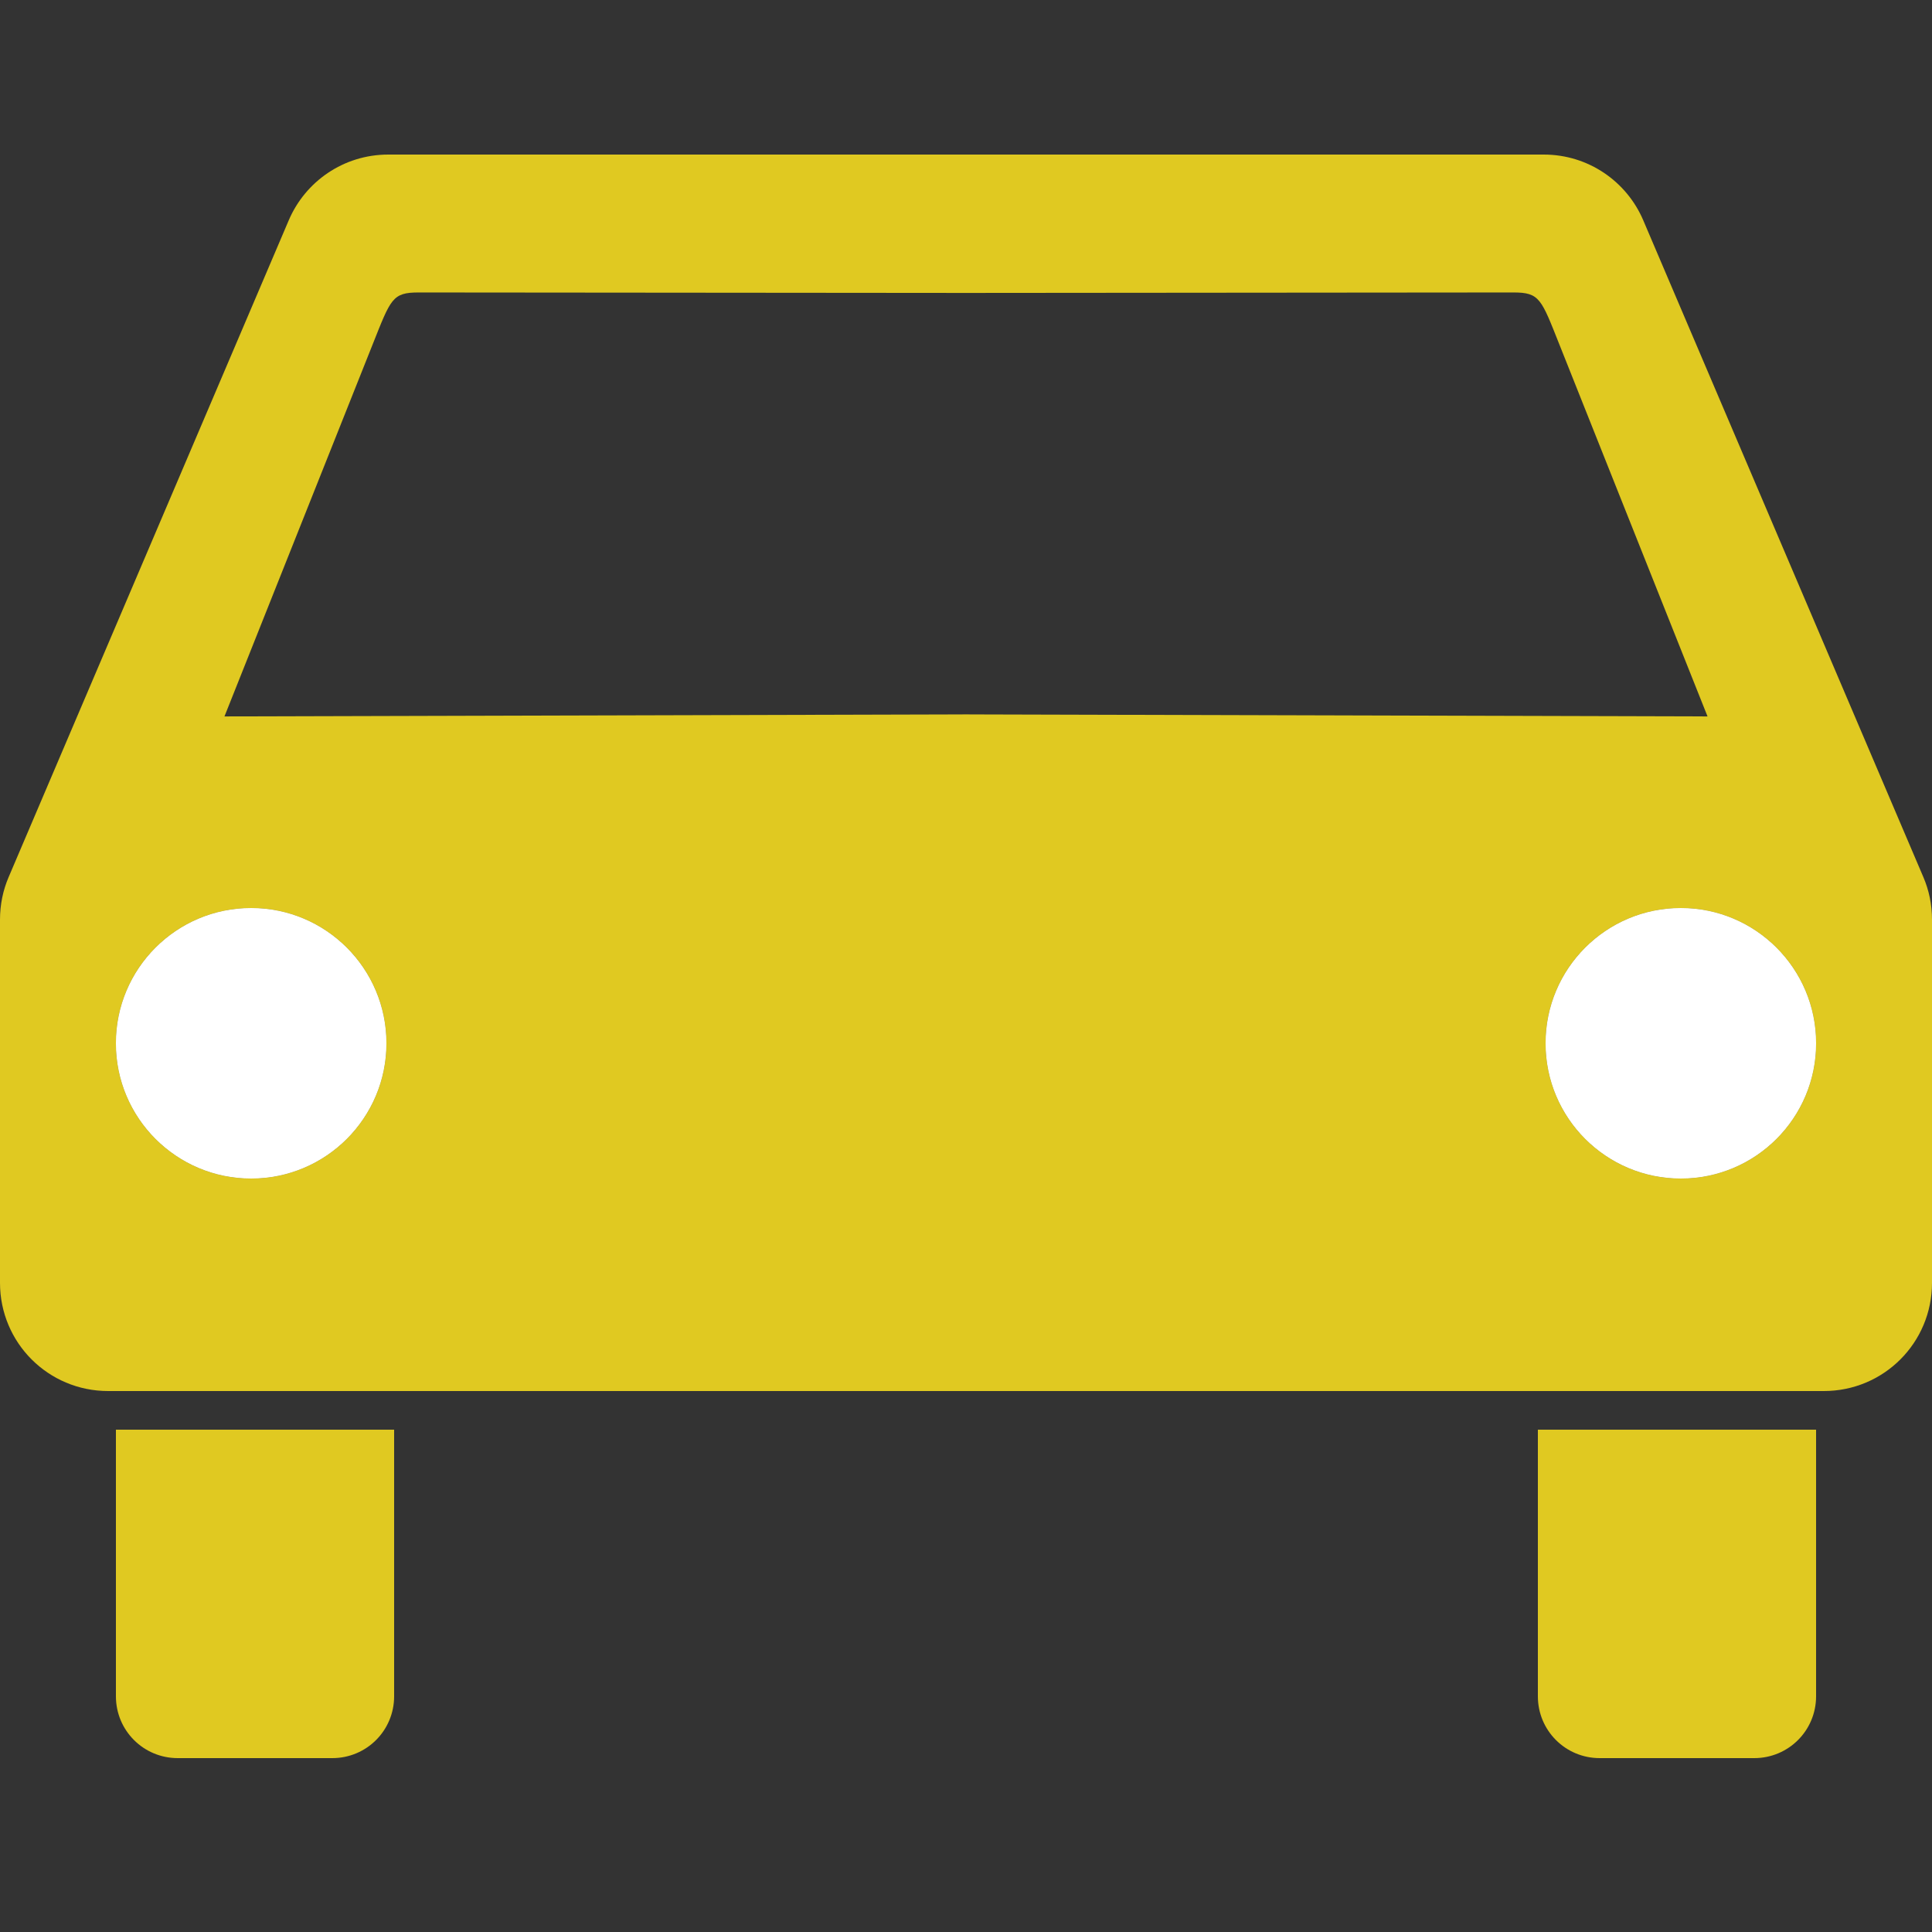 <?xml version="1.0" encoding="utf-8"?>
<!-- Generator: Adobe Illustrator 17.0.0, SVG Export Plug-In . SVG Version: 6.00 Build 0)  -->
<!DOCTYPE svg PUBLIC "-//W3C//DTD SVG 1.1//EN" "http://www.w3.org/Graphics/SVG/1.1/DTD/svg11.dtd">
<svg version="1.1"
	 id="car" xmlns:svg="http://www.w3.org/2000/svg" xmlns:cc="http://creativecommons.org/ns#" xmlns:rdf="http://www.w3.org/1999/02/22-rdf-syntax-ns#" xmlns:dc="http://purl.org/dc/elements/1.1/"
	 xmlns="http://www.w3.org/2000/svg" xmlns:xlink="http://www.w3.org/1999/xlink" x="0px" y="0px" width="500px" height="500px"
	 viewBox="0 0 500 500" style="enable-background:new 0 0 500 500;" xml:space="preserve">
<rect x="0" y="0" width="500" height="500" fill="#333333" stroke="none"/>
<style type="text/css">
	.st0{fill:#E0C921;}
	.st1{fill:#FFFFFF;}
</style>
<g>
	<g id="left">
		<path class="st0" d="M30,370v69c0,8.86,7.14,16,16,16h40c8.86,0,16-7.14,16-16v-69H30z"/>
		<path class="st0" d="M497.78,227.03l-72.5-170C421.02,47.01,411.11,40,399.5,40h-299c-11.61,0-21.52,7.01-25.78,17.03l-72.5,170
			C0.78,230.4,0,234.1,0,238v94c0,15.51,12.49,28,28,28h444c15.51,0,28-12.49,28-28v-94C500,234.1,499.22,230.4,497.78,227.03z
			 M65,305c-19.33,0-35-15.67-35-35s15.67-35,35-35s35,15.67,35,35S84.33,305,65,305z M250,184.88l-1,0.01l-190.91,0.52
			c12.76-32.03,38.28-96.1,38.28-96.1c4.79-12.02,5.12-13.63,12.04-13.62L249,75.81h2l140.59-0.12c6.92-0.01,7.25,1.6,12.04,13.62
			c0,0,25.52,64.07,38.28,96.1L251,184.89L250,184.88z M435,305c-19.33,0-35-15.67-35-35s15.67-35,35-35s35,15.67,35,35
			S454.33,305,435,305z"/>
		<circle class="st0" cx="65" cy="270" r="35"/>
		<polygon class="st0" points="251,184.88 251,184.89 250,184.88 		"/>
		<circle class="st1" cx="65" cy="270" r="35"/>
	</g>
	<g id="left_1_">
		<path class="st0" d="M470,370v69c0,8.86-7.14,16-16,16h-40c-8.86,0-16-7.14-16-16v-69H470z"/>
		<polygon class="st0" points="250,184.88 249,184.89 249,184.88 		"/>
		<circle class="st0" cx="435" cy="270" r="35"/>
		<circle class="st1" cx="435" cy="270" r="35"/>
	</g>
</g>
</svg>
